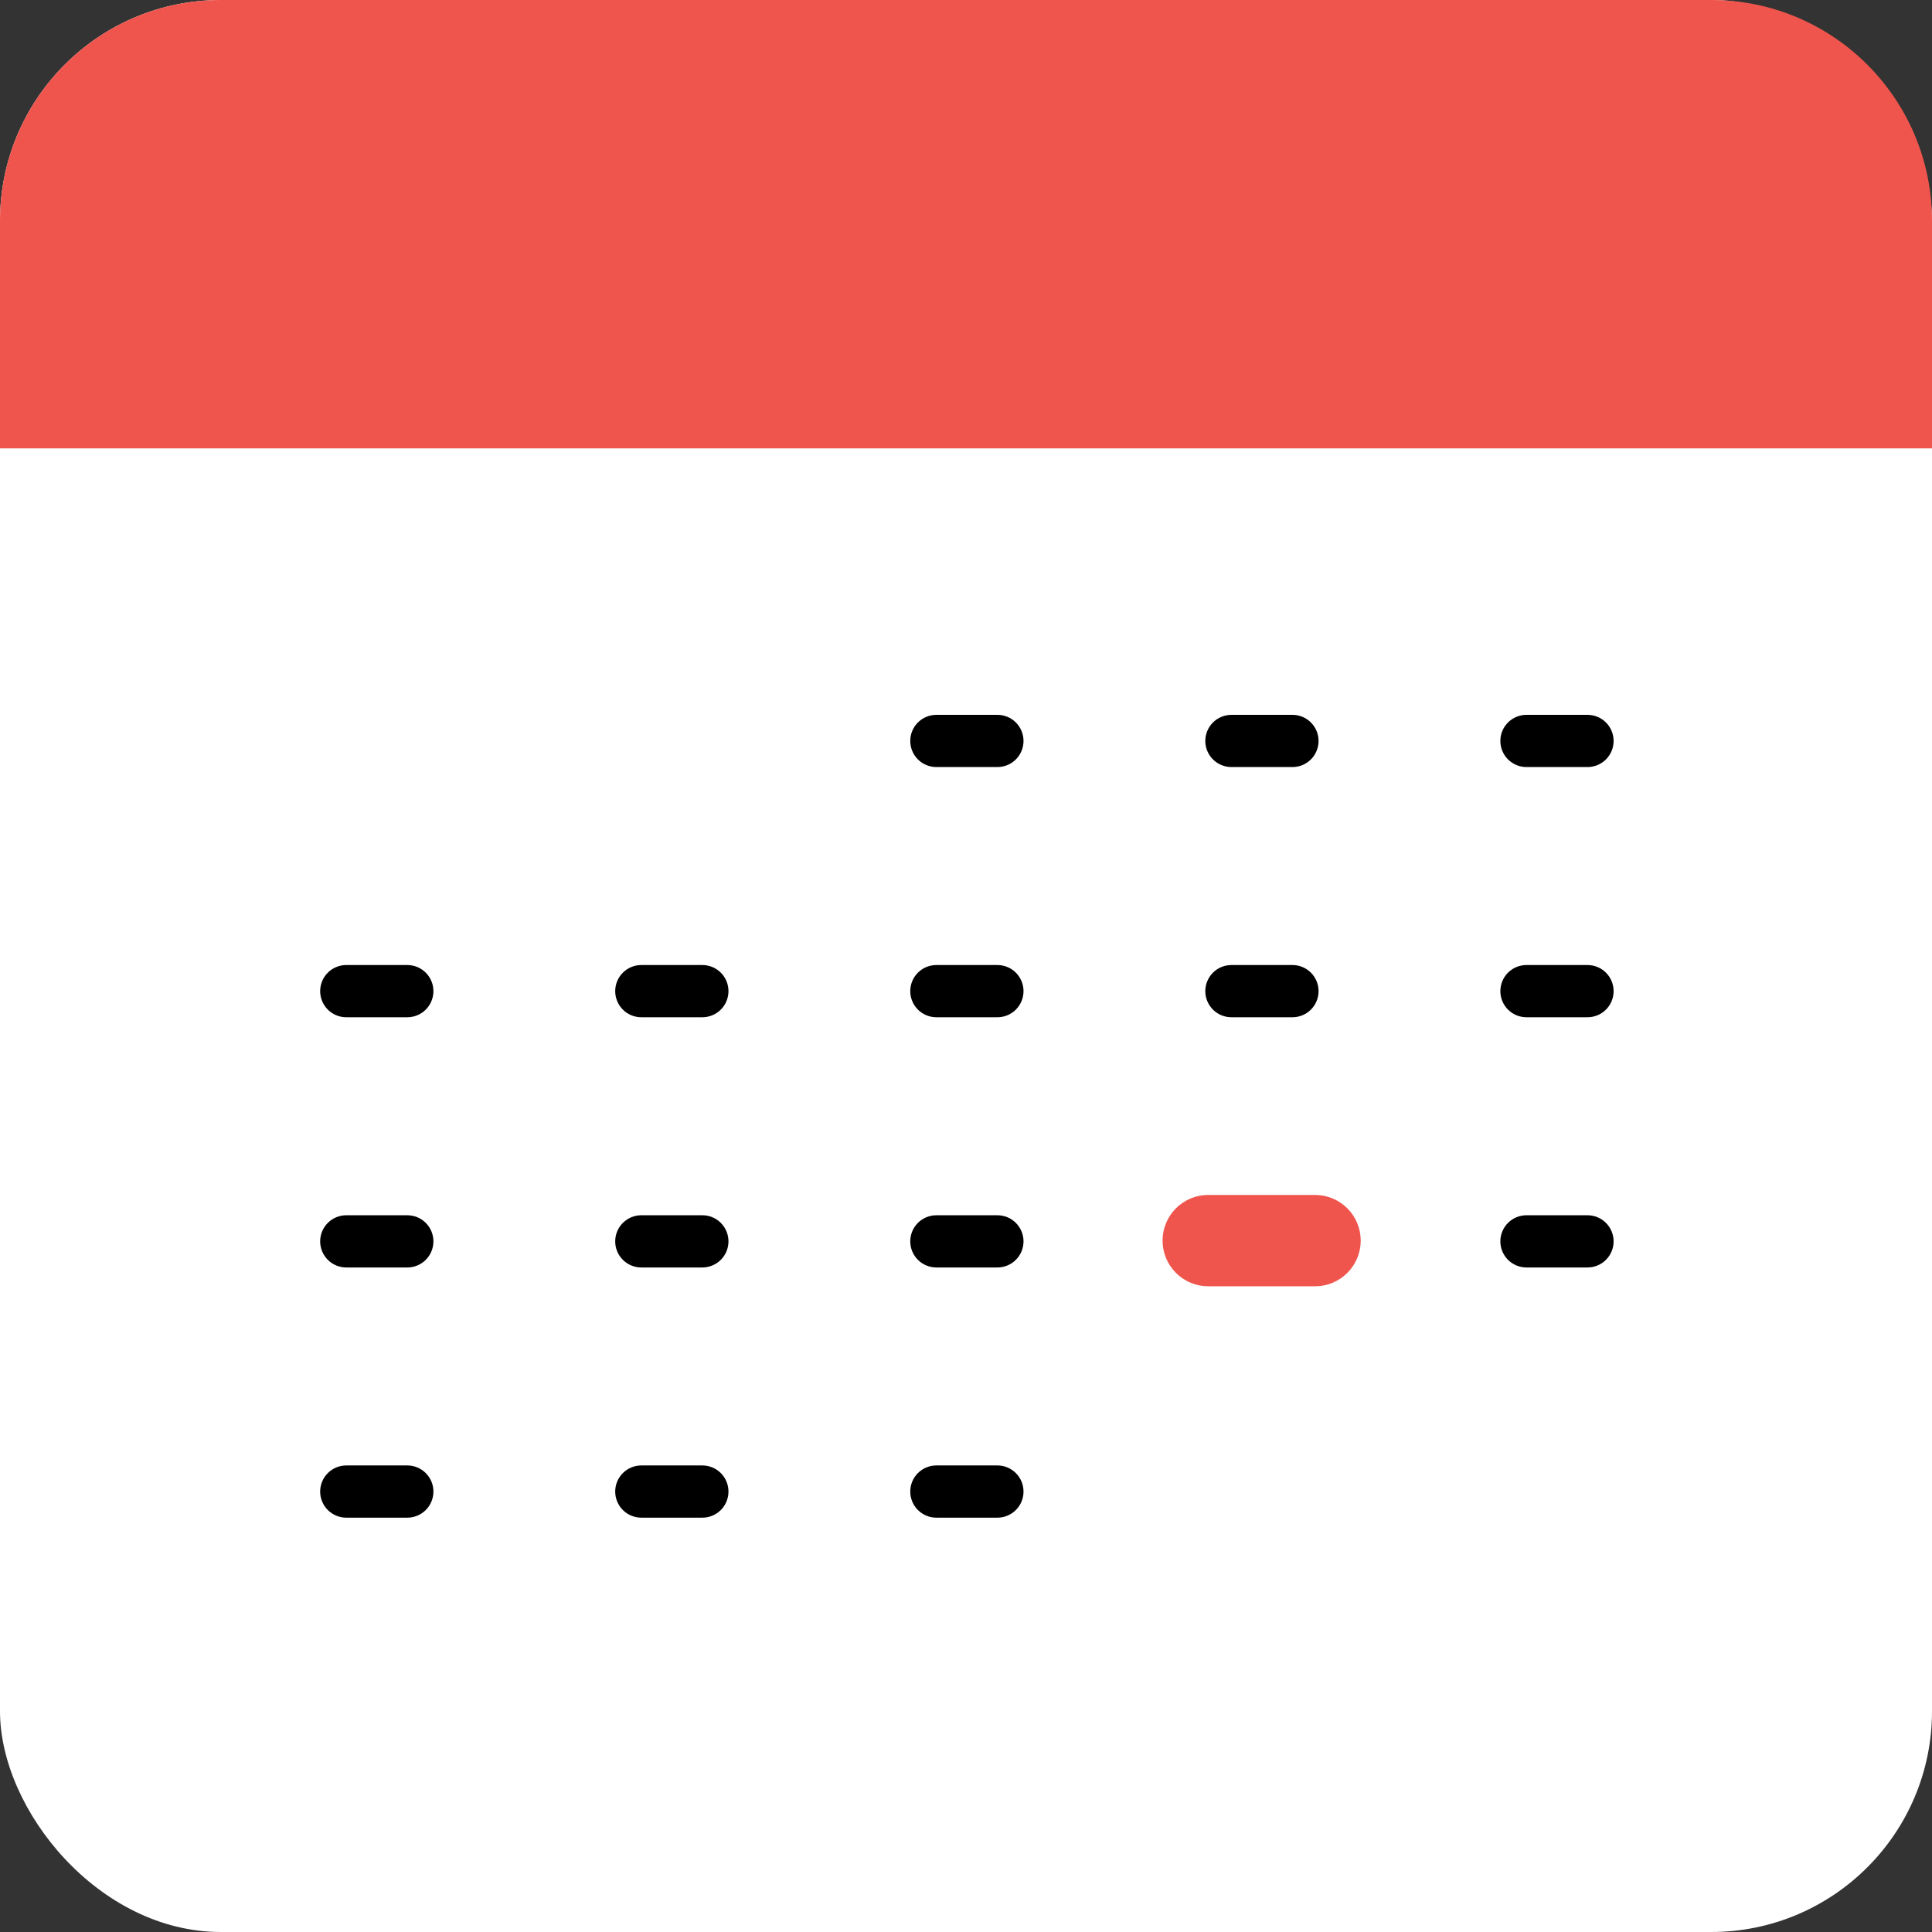 <svg width="700" height="700" viewBox="0 0 700 700" fill="none" xmlns="http://www.w3.org/2000/svg">
<rect x="0" y="0" width="700" height="700" fill="#333333" stroke="none"/>
<rect width="700" height="700" rx="80" fill="white"/>
<path d="M575.181 277.919H553.065C550.556 277.919 548.15 276.922 546.376 275.148C544.602 273.374 543.605 270.968 543.605 268.459C543.605 265.951 544.602 263.545 546.376 261.771C548.15 259.997 550.556 259 553.065 259H575.181C577.69 259 580.096 259.997 581.87 261.771C583.644 263.545 584.641 265.951 584.641 268.459C584.641 270.968 583.644 273.374 581.87 275.148C580.096 276.922 577.69 277.919 575.181 277.919Z" fill="black"/>
<path d="M468.28 277.919H446.164C443.655 277.919 441.249 276.922 439.475 275.148C437.701 273.374 436.704 270.968 436.704 268.459C436.704 265.951 437.701 263.545 439.475 261.771C441.249 259.997 443.655 259 446.164 259H468.28C470.789 259 473.195 259.997 474.969 261.771C476.743 263.545 477.739 265.951 477.739 268.459C477.739 270.968 476.743 273.374 474.969 275.148C473.195 276.922 470.789 277.919 468.28 277.919Z" fill="black"/>
<path d="M361.378 277.919H339.262C336.753 277.919 334.347 276.922 332.573 275.148C330.799 273.374 329.803 270.968 329.803 268.459C329.803 265.951 330.799 263.545 332.573 261.771C334.347 259.997 336.753 259 339.262 259H361.378C363.887 259 366.293 259.997 368.067 261.771C369.841 263.545 370.838 265.951 370.838 268.459C370.838 270.968 369.841 273.374 368.067 275.148C366.293 276.922 363.887 277.919 361.378 277.919V277.919Z" fill="black"/>
<path d="M575.181 368.569H553.065C550.556 368.569 548.15 367.573 546.376 365.799C544.602 364.025 543.605 361.619 543.605 359.11C543.605 356.601 544.602 354.195 546.376 352.421C548.15 350.647 550.556 349.65 553.065 349.65H575.181C577.69 349.65 580.096 350.647 581.87 352.421C583.644 354.195 584.641 356.601 584.641 359.11C584.641 361.619 583.644 364.025 581.87 365.799C580.096 367.573 577.69 368.569 575.181 368.569Z" fill="black"/>
<path d="M468.28 368.569H446.164C443.655 368.569 441.249 367.573 439.475 365.799C437.701 364.025 436.704 361.619 436.704 359.11C436.704 356.601 437.701 354.195 439.475 352.421C441.249 350.647 443.655 349.65 446.164 349.65H468.28C470.789 349.65 473.195 350.647 474.969 352.421C476.743 354.195 477.739 356.601 477.739 359.11C477.739 361.619 476.743 364.025 474.969 365.799C473.195 367.573 470.789 368.569 468.28 368.569Z" fill="black"/>
<path d="M361.378 368.569H339.262C336.753 368.569 334.347 367.573 332.573 365.799C330.799 364.025 329.803 361.619 329.803 359.11C329.803 356.601 330.799 354.195 332.573 352.421C334.347 350.647 336.753 349.65 339.262 349.65H361.378C363.887 349.65 366.293 350.647 368.067 352.421C369.841 354.195 370.838 356.601 370.838 359.11C370.838 361.619 369.841 364.025 368.067 365.799C366.293 367.573 363.887 368.569 361.378 368.569V368.569Z" fill="black"/>
<path d="M254.477 368.569H232.361C229.852 368.569 227.446 367.573 225.672 365.799C223.898 364.025 222.901 361.619 222.901 359.11C222.901 356.601 223.898 354.195 225.672 352.421C227.446 350.647 229.852 349.65 232.361 349.65H254.477C256.986 349.65 259.392 350.647 261.166 352.421C262.94 354.195 263.937 356.601 263.937 359.11C263.937 361.619 262.94 364.025 261.166 365.799C259.392 367.573 256.986 368.569 254.477 368.569V368.569Z" fill="black"/>
<path d="M147.576 368.569H125.459C122.951 368.569 120.545 367.573 118.771 365.799C116.997 364.025 116 361.619 116 359.11C116 356.601 116.997 354.195 118.771 352.421C120.545 350.647 122.951 349.65 125.459 349.65H147.576C150.084 349.65 152.491 350.647 154.265 352.421C156.039 354.195 157.035 356.601 157.035 359.11C157.035 361.619 156.039 364.025 154.265 365.799C152.491 367.573 150.084 368.569 147.576 368.569Z" fill="black"/>
<path d="M575.181 459.228H553.065C550.556 459.228 548.15 458.232 546.376 456.458C544.602 454.684 543.605 452.278 543.605 449.769C543.605 447.26 544.602 444.854 546.376 443.08C548.15 441.306 550.556 440.31 553.065 440.31H575.181C577.69 440.31 580.096 441.306 581.87 443.08C583.644 444.854 584.641 447.26 584.641 449.769C584.641 452.278 583.644 454.684 581.87 456.458C580.096 458.232 577.69 459.228 575.181 459.228Z" fill="black"/>
<path d="M468.28 459.228H446.164C443.655 459.228 441.249 458.232 439.475 456.458C437.701 454.684 436.704 452.278 436.704 449.769C436.704 447.26 437.701 444.854 439.475 443.08C441.249 441.306 443.655 440.31 446.164 440.31H468.28C470.789 440.31 473.195 441.306 474.969 443.08C476.743 444.854 477.739 447.26 477.739 449.769C477.739 452.278 476.743 454.684 474.969 456.458C473.195 458.232 470.789 459.228 468.28 459.228Z" fill="black"/>
<path d="M476.462 466.049H437.768C433.379 466.049 429.169 464.305 426.065 461.201C422.961 458.098 421.218 453.888 421.218 449.499C421.218 445.109 422.961 440.899 426.065 437.796C429.169 434.692 433.379 432.948 437.768 432.948H476.462C480.852 432.948 485.061 434.692 488.165 437.796C491.269 440.899 493.013 445.109 493.013 449.499C493.013 453.888 491.269 458.098 488.165 461.201C485.061 464.305 480.852 466.049 476.462 466.049Z" fill="#EF554C"/>
<path d="M361.378 459.228H339.262C336.753 459.228 334.347 458.232 332.573 456.458C330.799 454.684 329.803 452.278 329.803 449.769C329.803 447.26 330.799 444.854 332.573 443.08C334.347 441.306 336.753 440.31 339.262 440.31H361.378C363.887 440.31 366.293 441.306 368.067 443.08C369.841 444.854 370.838 447.26 370.838 449.769C370.838 452.278 369.841 454.684 368.067 456.458C366.293 458.232 363.887 459.228 361.378 459.228V459.228Z" fill="black"/>
<path d="M254.477 459.228H232.361C229.852 459.228 227.446 458.232 225.672 456.458C223.898 454.684 222.901 452.278 222.901 449.769C222.901 447.26 223.898 444.854 225.672 443.08C227.446 441.306 229.852 440.31 232.361 440.31H254.477C256.986 440.31 259.392 441.306 261.166 443.08C262.94 444.854 263.937 447.26 263.937 449.769C263.937 452.278 262.94 454.684 261.166 456.458C259.392 458.232 256.986 459.228 254.477 459.228V459.228Z" fill="black"/>
<path d="M147.576 459.228H125.459C122.951 459.228 120.545 458.232 118.771 456.458C116.997 454.684 116 452.278 116 449.769C116 447.26 116.997 444.854 118.771 443.08C120.545 441.306 122.951 440.31 125.459 440.31H147.576C150.084 440.31 152.491 441.306 154.265 443.08C156.039 444.854 157.035 447.26 157.035 449.769C157.035 452.278 156.039 454.684 154.265 456.458C152.491 458.232 150.084 459.228 147.576 459.228Z" fill="black"/>
<path d="M361.378 549.878H339.262C336.753 549.878 334.347 548.882 332.573 547.108C330.799 545.334 329.803 542.928 329.803 540.419C329.803 537.91 330.799 535.504 332.573 533.73C334.347 531.956 336.753 530.959 339.262 530.959H361.378C363.887 530.959 366.293 531.956 368.067 533.73C369.841 535.504 370.838 537.91 370.838 540.419C370.838 542.928 369.841 545.334 368.067 547.108C366.293 548.882 363.887 549.878 361.378 549.878V549.878Z" fill="black"/>
<path d="M254.477 549.878H232.361C229.852 549.878 227.446 548.882 225.672 547.108C223.898 545.334 222.901 542.928 222.901 540.419C222.901 537.91 223.898 535.504 225.672 533.73C227.446 531.956 229.852 530.959 232.361 530.959H254.477C256.986 530.959 259.392 531.956 261.166 533.73C262.94 535.504 263.937 537.91 263.937 540.419C263.937 542.928 262.94 545.334 261.166 547.108C259.392 548.882 256.986 549.878 254.477 549.878V549.878Z" fill="black"/>
<path d="M147.576 549.878H125.459C122.951 549.878 120.545 548.882 118.771 547.108C116.997 545.334 116 542.928 116 540.419C116 537.91 116.997 535.504 118.771 533.73C120.545 531.956 122.951 530.959 125.459 530.959H147.576C150.084 530.959 152.491 531.956 154.265 533.73C156.039 535.504 157.035 537.91 157.035 540.419C157.035 542.928 156.039 545.334 154.265 547.108C152.491 548.882 150.084 549.878 147.576 549.878Z" fill="black"/>
<path d="M0 80C0 35.817 35.817 0 80 0H620C664.183 0 700 35.817 700 80V162.455H0V80Z" fill="#EF554C"/>
</svg>
